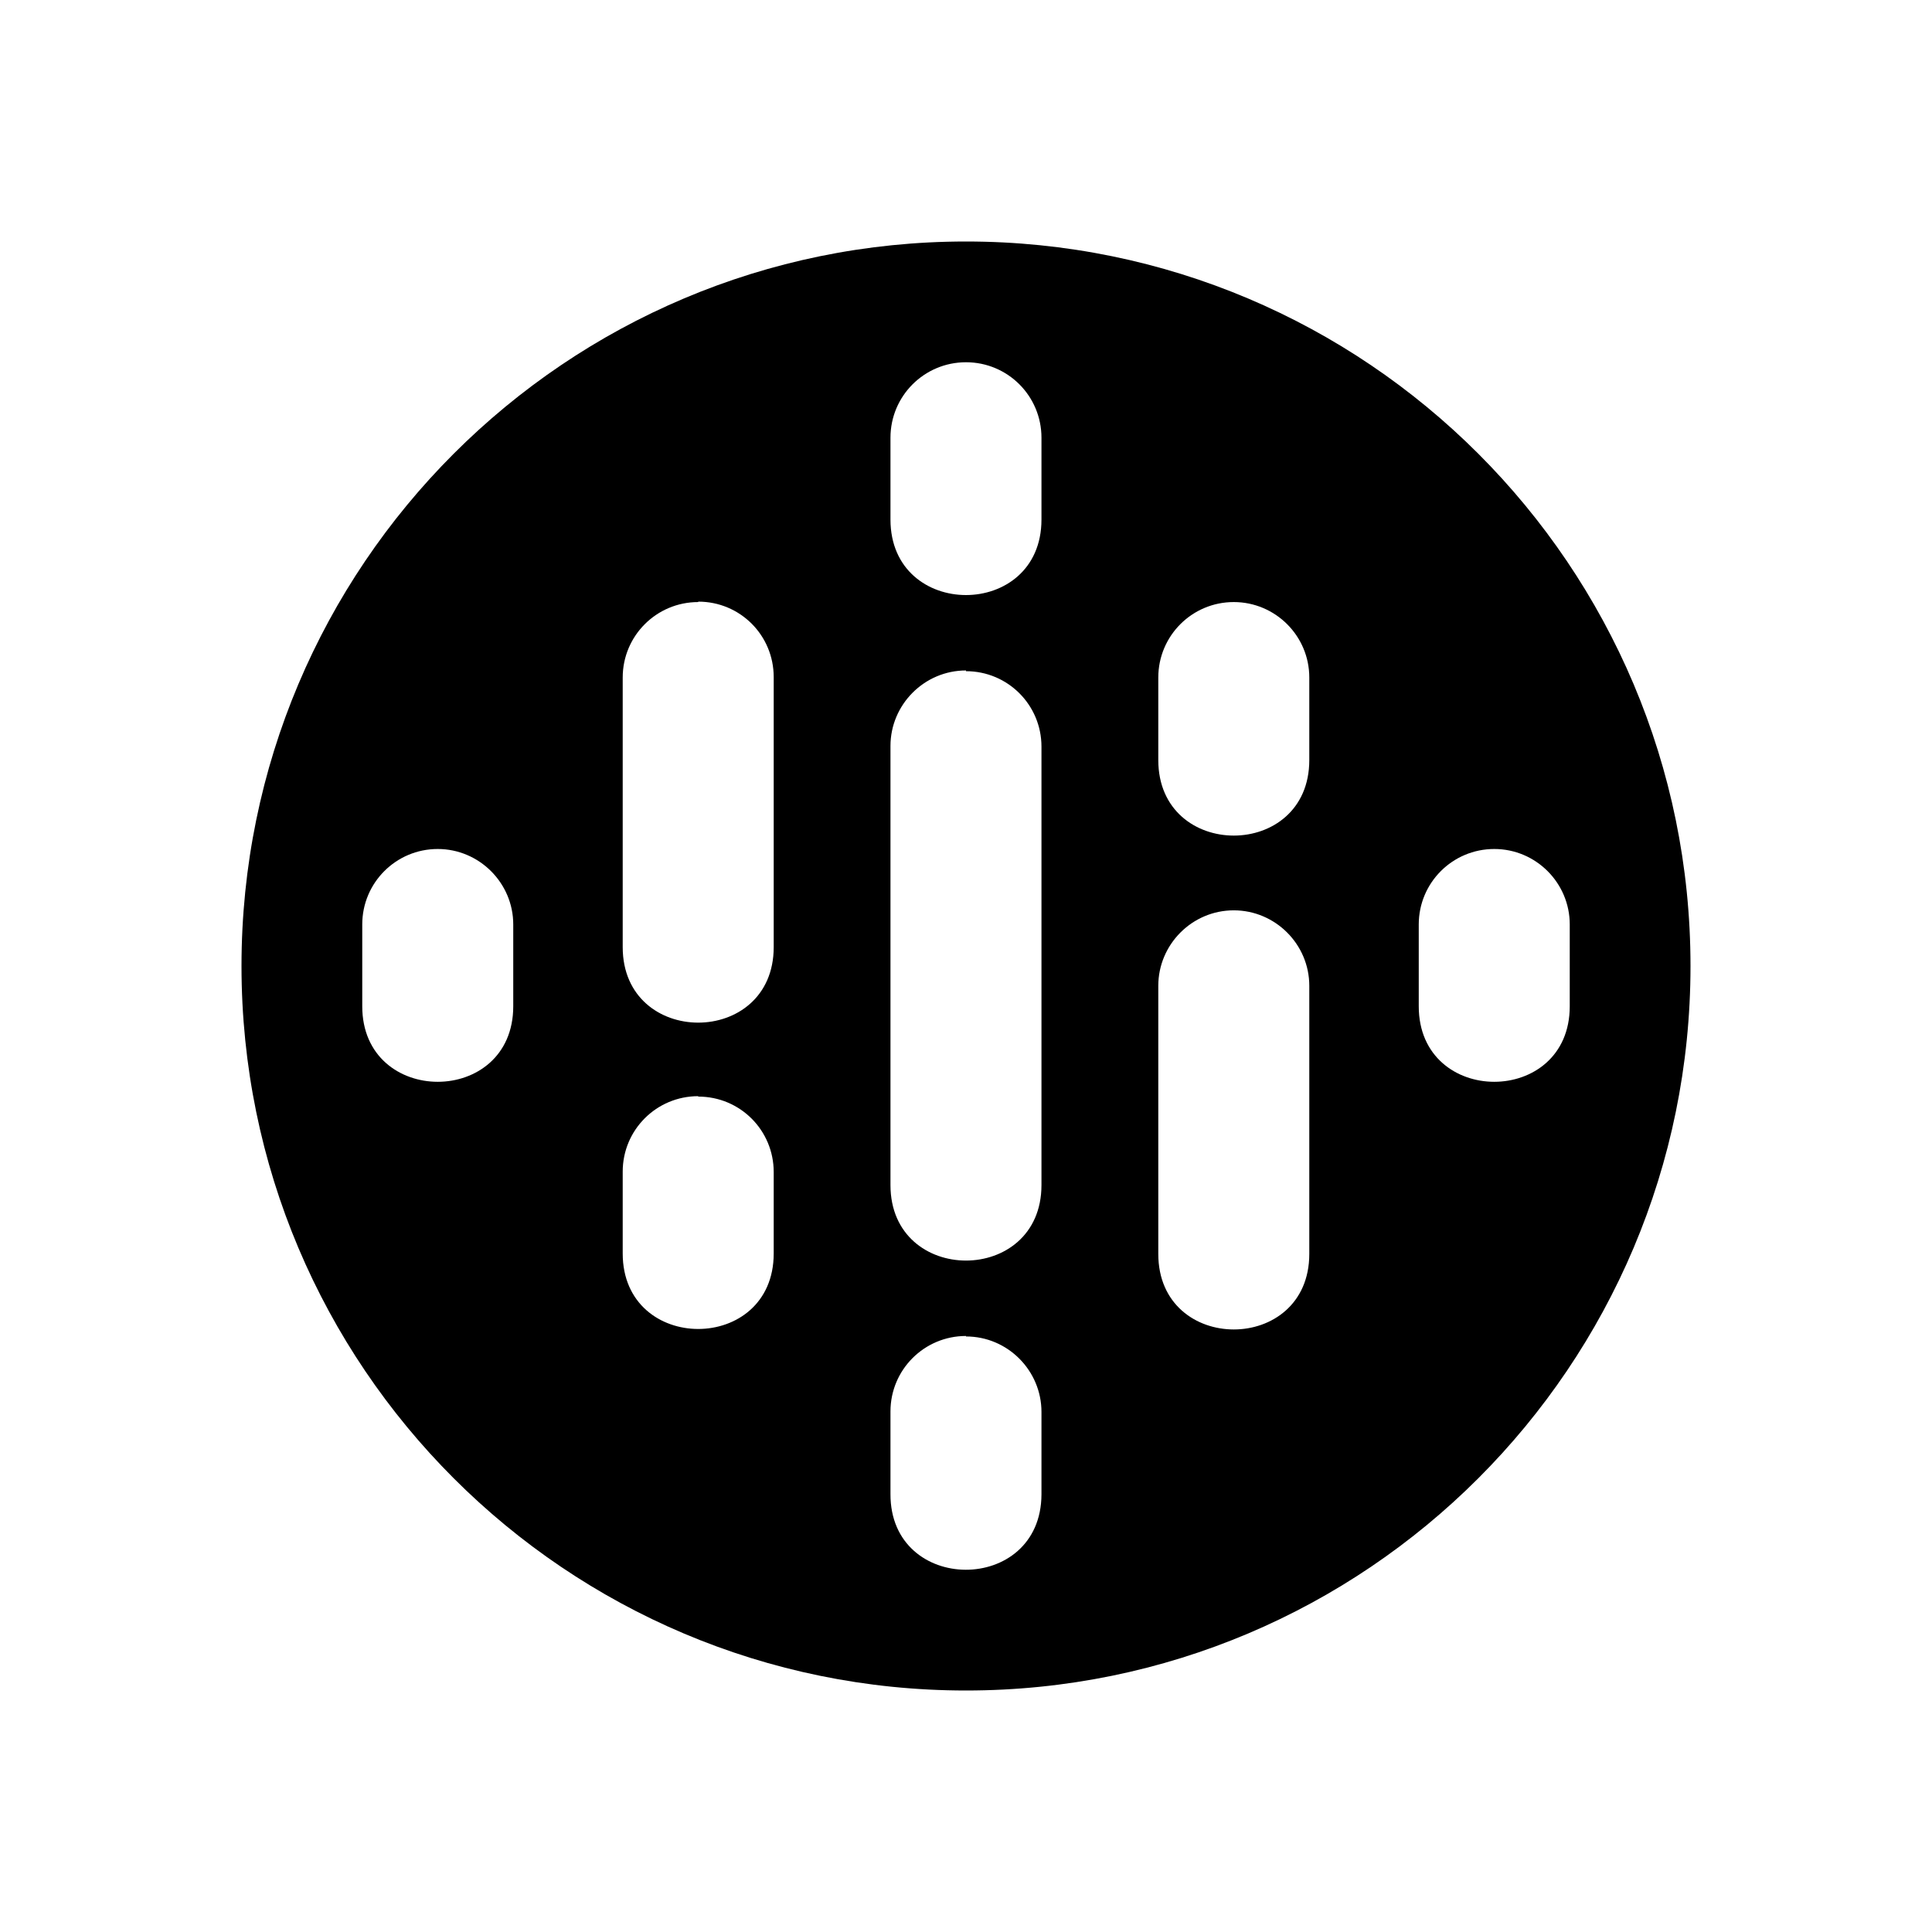 <svg aria-hidden="true" viewBox="0 0 32 32" xmlns="http://www.w3.org/2000/svg">
  <path
    fill-rule="evenodd"
    clip-rule="evenodd"
    d="M16 28C22.627 28 28 22.627 28 16C28 9.373 22.627 4 16 4C9.373 4 4 9.373 4 16C4 22.627 9.373 28 16 28ZM6 15.312C6 14.621 6.559 14.062 7.25 14.062C7.938 14.062 8.501 14.625 8.501 15.312V16.667C8.501 18.335 6 18.335 6 16.667V15.312ZM23.499 15.312C23.499 14.621 24.058 14.062 24.75 14.062C25.441 14.062 26 14.625 26 15.312V16.667C26 18.335 23.499 18.335 23.499 16.667V15.312ZM10.314 19.406C10.314 18.714 10.873 18.156 11.565 18.156V18.163C12.26 18.163 12.815 18.722 12.815 19.413V20.761C12.815 22.429 10.314 22.429 10.314 20.761V19.406ZM10.314 11.222C10.314 10.531 10.873 9.972 11.565 9.972V9.965C12.26 9.965 12.815 10.523 12.815 11.215V15.687C12.815 17.355 10.314 17.355 10.314 15.687V11.222ZM19.185 11.222C19.185 10.531 19.744 9.972 20.435 9.972C21.123 9.972 21.686 10.531 21.686 11.222V12.589C21.686 14.257 19.185 14.257 19.185 12.589V11.222ZM14.749 7.25C14.749 6.559 15.308 6 16 6C16.692 6 17.25 6.559 17.25 7.25V8.605C17.25 10.273 14.749 10.273 14.749 8.605V7.25ZM14.749 23.378C14.749 22.687 15.308 22.128 16 22.128V22.136C16.692 22.136 17.25 22.702 17.25 23.386V24.753C17.243 26.421 14.742 26.413 14.749 24.745V23.378ZM19.185 16.328C19.185 15.644 19.744 15.078 20.435 15.078C21.123 15.078 21.686 15.64 21.686 16.328V20.769C21.686 22.437 19.185 22.437 19.185 20.769V16.328ZM14.749 12.355C14.749 11.672 15.308 11.105 16 11.105V11.117C16.692 11.117 17.25 11.675 17.25 12.367V19.628C17.25 21.296 14.749 21.296 14.749 19.628V12.355Z"
  />
</svg>

